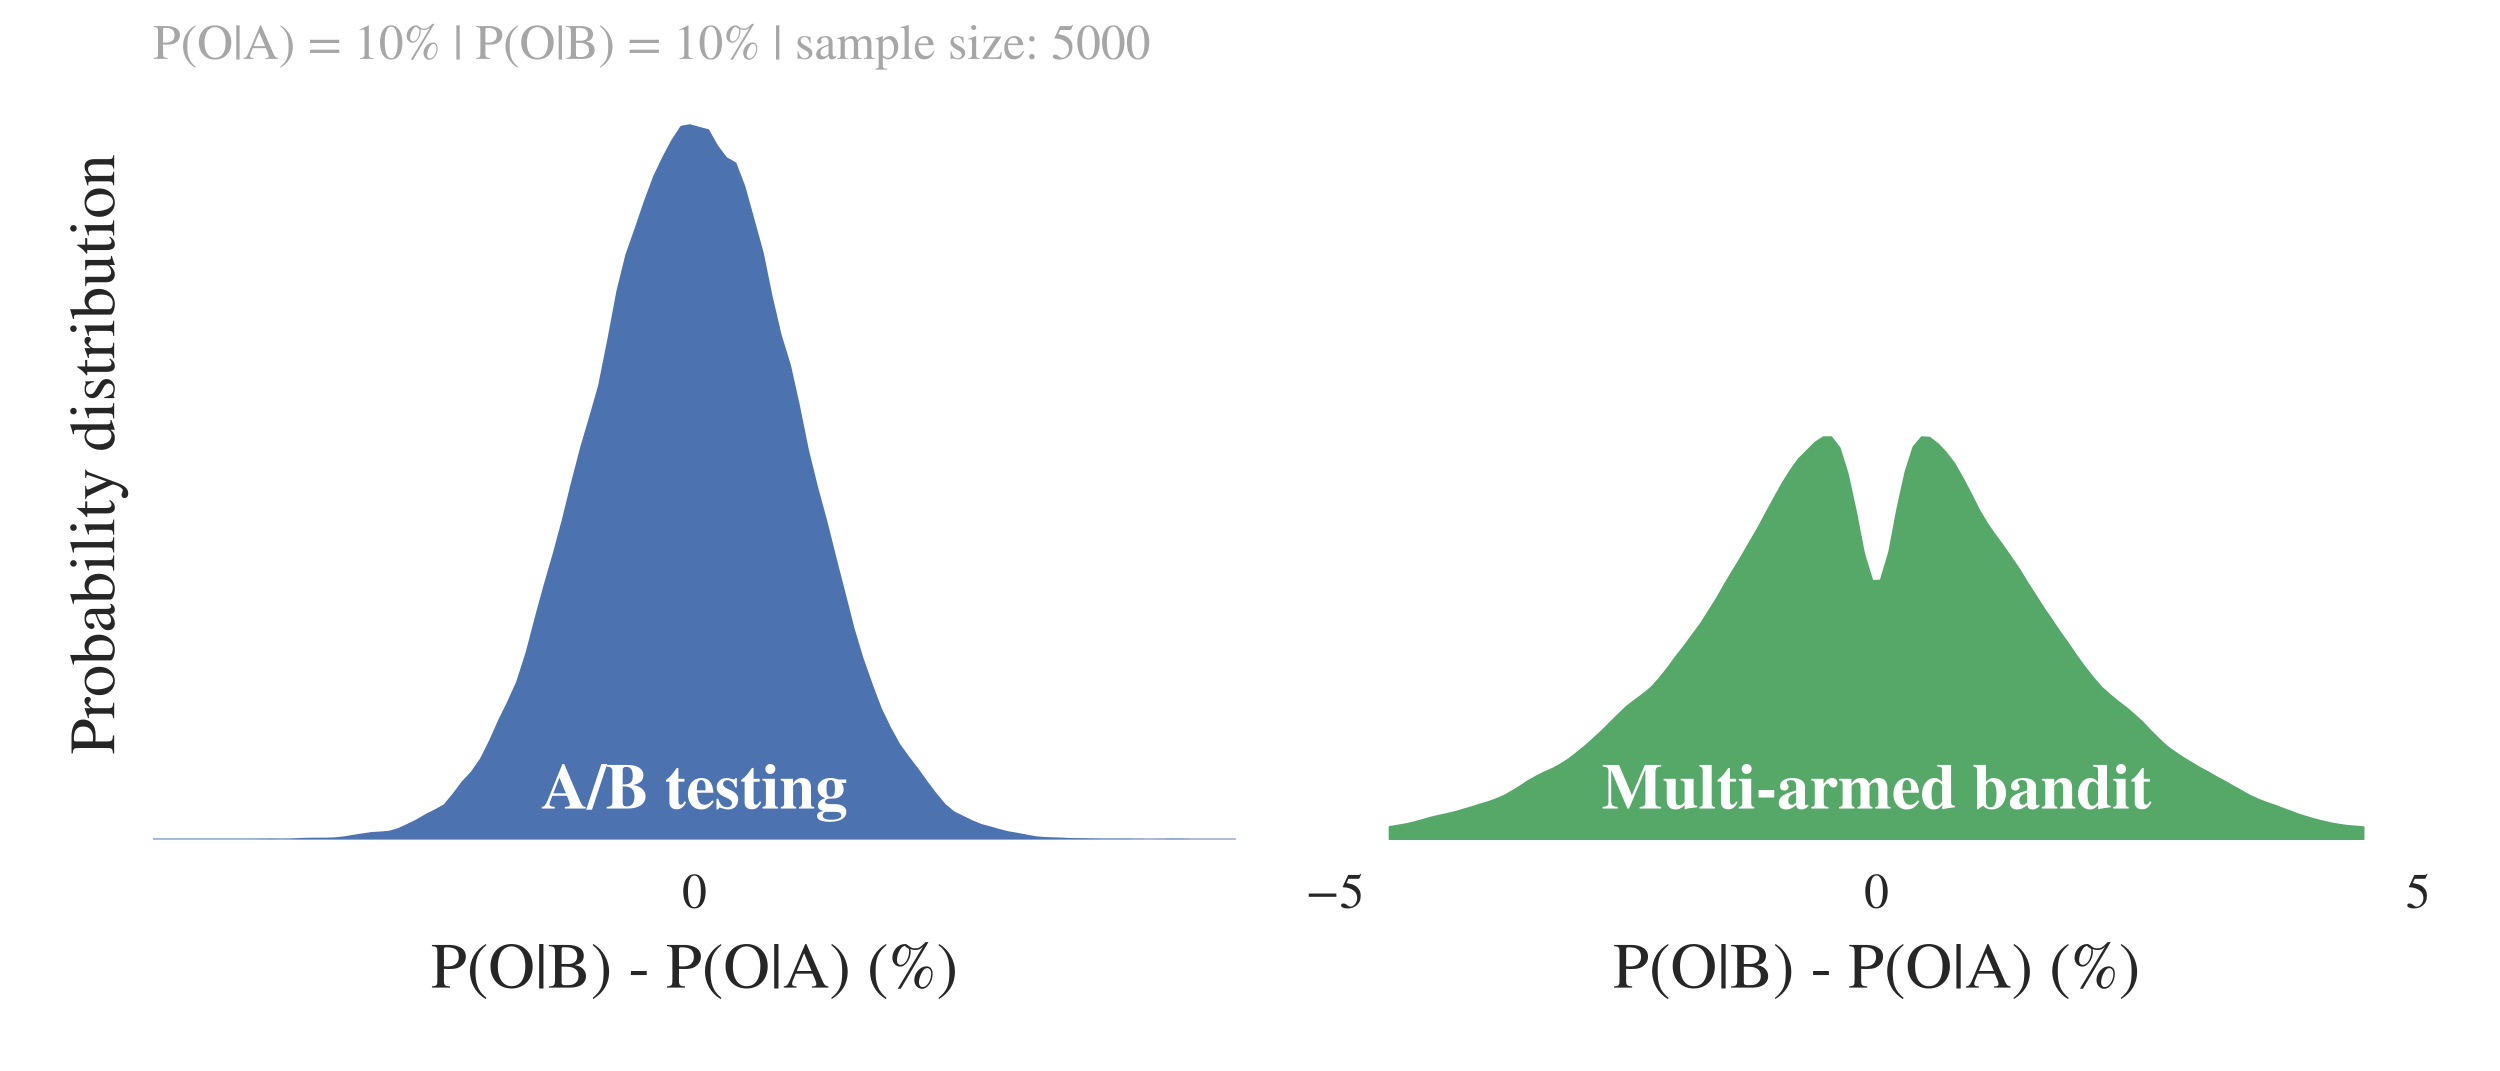 <?xml version="1.0" encoding="UTF-8" standalone="no"?>
<!DOCTYPE svg  PUBLIC '-//W3C//DTD SVG 1.1//EN'  'http://www.w3.org/Graphics/SVG/1.1/DTD/svg11.dtd'>
<svg width="504pt" viewBox="0 0 504 216" version="1.1" xmlns:xlink="http://www.w3.org/1999/xlink" height="216pt" xmlns="http://www.w3.org/2000/svg">
<defs>
<style type="text/css">*{stroke-linecap:butt;stroke-linejoin:round;stroke-miterlimit:100000;}</style>
</defs>
<path fill="#fff" d="m0 216h504v-216h-504z"/>
<path fill="#fff" d="m30.85 169.2h218.4v-155.2l-218.4 0.04z"/>
<defs>
<path id="a" stroke="#262626" d="m0 0"/>
</defs>
<use xlink:href="#a" y="169.192" stroke="#262626" x="140.009" fill="#262626"/>
<use xlink:href="#a" y="14.04" stroke="#262626" x="140.009" fill="#262626"/>
<defs>
<path id="f" d="m47.59 33c0 20.5-9.09 34.59-22.18 34.59-16.11 0-23-16.29-23-34-0.004-16.39 5.496-35 22.59-35 16.3 0.004 22.59 17.21 22.59 34.41m-9.59-0.5c0-19.8-4.5-31.3-13-31.3-8.59 0.003-13 11.39-13 31.71 0 20.29 4.5 32.09 12.8 32.09 8.79 0 13.2-11.7 13.2-32.5"/>
</defs>
<g transform="translate(137.5 183) scale(.1 -.1)" fill="#262626">
<use xlink:href="#f"/>
</g>
<defs>
<path id="e" d="m1.594 66.2v-1.9c7.406-0.6 8.406-1.8 8.406-9.21v-42.89c0-8.606-0.594-9.7-8.406-10.29v-1.91h28v1.906c-8.09 0.391-9.39 1.688-9.39 9.294v17.89c2.71-0.18 4.3-0.29 6.89-0.29 10.71 0 15.61 0.9 21.41 6.11 3.7 3.29 5.7 7.79 5.7 13.09 0 5-1.7 9.09-5 11.91-4.5 3.79-11.7 6.29-21.7 6.29zm18.61-7.29c0 2.68 0.6 3.59 3.5 3.59 13.6 0 19.6-4 19.6-15 0-9-6-14.7-17-14.7-2 0-3.8 0.11-6.1 0.29z"/>
<path id="b" d="m13.3-1.406v69h-6.597v-69z"/>
<path id="p" d="m70.7 0v1.906c-5.2 0.594-6.61 2.688-9.4 9.184l-24.6 56.32h-2l-20.61-48.82c-5.887-14-6.793-16.09-12.59-16.68v-1.91h19.91v1.906c-4.82 0-7 1-7 4.094 0 1.203 0.39 2.906 0.89 4.2l4.61 11.39h26.18l4.11-9.39c1.21-2.794 1.89-5.497 1.89-6.997 0-0.906-0.59-2-1.39-2.406-1.2-0.703-1.9-0.891-5.5-0.891v-1.906zm-26 25.7h-23.11l11.5 27.5z"/>
<path id="j" d="m68.59 21.3c0 7.4-3.5 11.7-9.59 11.7-9.59 0-18.91-10.41-18.91-21.09 0-7.816 5.32-13.82 12.11-13.82 8.6 0.004 16.39 11.11 16.39 23.21m-2.29 0.2c0-10.59-6.5-20.7-13.39-20.7-3.21-0.003-5.61 2.903-5.61 6.794 0 6.816 3.4 15.61 7.79 20.32 1.21 1.39 3.32 2.29 4.91 2.29 3.8 0 6.3-3.5 6.3-8.7m-4.21 49.09h-4.39c-9.2-8.89-10.5-9.68-16.7-9.68-3.7 0-6.09 1-9.59 3.89-2.71 2.2-3.91 2.79-6 2.79-10.21 0-19.32-10-19.32-21.29 0.004-7.8 5.11-13.71 11.82-13.71 3.29 0 5.89 1.11 8.59 3.71 4.8 4.5 8 12 8 19 0 1.61-0.09 2.7-0.41 4.4 3.21-1.11 5-1.4 7.61-1.4 5.3 0 8.39 1.4 12.1 5.7l-39.39-65.8 4.68 0.003zm-30-13.68c0-11.5-6.09-21.61-13.18-21.61-3.41 0-5.71 2.79-5.71 7 0 5.5 1.71 11.4 4.8 16.29 2 3.32 3.09 4.32 7.2 6.32 1.71-1.82 3-2.71 4.39-3.41 2.11-1 2.5-1.7 2.5-4.59"/>
<path id="h" d="m68.8 33.09c0 19.82-13.1 34.5-32.71 34.5-19.5 0-32.68-13.89-32.68-34.18-0.004-20.82 13.29-34.82 32.68-34.82 19.21 0.004 32.71 13.91 32.71 34.5m-11.39 0.61c0-12-2.82-21.4-8.32-26.7-3.5-3.297-7.89-4.797-12.89-4.797-4.61 0-9 1.391-12.4 4.5-6.1 5.597-9 14.6-9 26.5 0 9.5 2.61 19.21 6.9 24.1 3.89 4.5 8.89 6.7 14.3 6.7 4.7 0 8.7-1.7 12.3-4.7 5.7-4.8 9.11-14.21 9.11-25.6"/>
<path id="o" d="m42.2 34.91c5.21 1.29 7.21 2.09 9.6 4.18 2.5 2.21 4.11 6.32 4.11 10.41 0 10.59-8.91 16.7-26.21 16.7h-28l0.003-1.9c8.094-0.5 9.597-1.39 9.597-9.3v-43.7c0-7.597-1.706-9.206-9.597-9.394v-1.906h33.71c14.5 0 23.89 6.703 23.89 17.8 0 4.4-1.71 8.61-4.89 11.5-2.91 2.61-5.61 4.4-12.21 5.5zm-20.7 1.68v22.71c0 2.29 0.7 3.2 2.41 3.2h4.09c11.91 0 17.7-5.09 17.7-13.5 0-8.3-4.9-12.41-15-12.41zm0-4c11.8-0.39 15.59 0 21.59-4 3.32-2.18 4.71-5.89 4.71-10.68 0-4.32-1.3-7.71-3.8-9.91-4.41-3.906-7.91-4.297-16.3-4.297-4.61 0-6.2 1.094-6.2 4.5z"/>
<path id="c" d="m2.906 66c14.5-11.41 17-22.91 17-41.59 0-19.41-2.82-28.82-17-40.5l0.887-1.61c15.9 9.7 24.7 23.9 24.7 42.4 0 17-9.09 33.71-24.41 42.89z"/>
<path id="d" d="m30.41-16.09c-14 11.68-17 23-17 41.59 0 19.3 3.09 28.59 17 40.5l-0.91 1.59c-16-9.5-24.7-23.89-24.7-42.39-0.003-17 8.61-33.9 24.4-42.9z"/>
<path id="ac" d="m28.5 19.41v6.29h-24.59l-0.004-6.29z"/>
</defs>
<g transform="translate(86.87 199.1) scale(.13 -.13)" fill="#262626">
<use xlink:href="#e"/>
<use xlink:href="#d" x="55.7"/>
<use xlink:href="#h" x="89"/>
<use xlink:href="#b" x="161.2"/>
<use xlink:href="#o" x="181.2"/>
<use xlink:href="#c" x="247.9"/>
<use xlink:href="#XITS-20" x="281.2"/>
<use xlink:href="#ac" x="306.2"/>
<use xlink:href="#XITS-20" x="339.5"/>
<use xlink:href="#e" x="364.5"/>
<use xlink:href="#d" x="420.2"/>
<use xlink:href="#h" x="453.5"/>
<use xlink:href="#b" x="525.7"/>
<use xlink:href="#p" x="545.7"/>
<use xlink:href="#c" x="617.9"/>
<use xlink:href="#XITS-20" x="651.2"/>
<use xlink:href="#d" x="676.2"/>
<use xlink:href="#j" x="709.5"/>
<use xlink:href="#c" x="784.2"/>
</g>
<defs>
<path id="w" d="m47 23.09c0 13.82-9.41 22.91-21.59 22.91-13.5 0-22.5-9.3-22.5-23.2-0.004-13.89 9.5-23.8 21.59-23.8 13.5 0 22.5 10.2 22.5 24.09m-9-2.68c0-11.61-4.41-18.61-11.8-18.61-3.61-0.003-6.79 1.794-9 4.997-3.7 5.403-5.29 12.61-5.29 20.5 0 10 4.68 15.9 11.59 15.9 4.3 0 7.09-2 9.5-5 3.2-4.11 5-11 5-17.79"/>
<path id="v" d="m16 45.8l-0.5 0.2c-5.3-2.09-8.906-3.5-14.8-5.41l0.003-1.59c1.391 0.3 2.297 0.41 3.5 0.41 2.5 0 3.391-1.61 3.391-6v-25c0-5.004-0.688-5.707-7.094-6.91v-1.5h24v1.5c-6.8 0.297-8.5 1.797-8.5 7.5v22.5c0 3.2 4.2 8.2 7 8.2 0.59 0 1.5-0.5 2.59-1.5 1.61-1.5 2.71-2 4-2 2.41 0 3.91 1.71 3.91 4.5 0 3.3-2.09 5.3-5.5 5.3-4.2 0-7-2.2-12-9.41z"/>
<path id="m" d="m15.59 30.09c-2.79 1.71-4.29 4.61-4.29 6.82 0 4.68 3.2 6.79 7.5 6.79 6 0 9-3.29 11.29-12.29h1.5l-0.5 13.59h-1.09c-0.8-0.91-1.2-1-1.59-1-0.71 0-1.71 0.3-2.82 0.8-2.09 1-4.29 1.11-6.68 1.11-8.21 0-13.82-4.41-13.82-12.32 0.004-5.09 3.707-9.89 12-14.5l5.41-3c3.3-1.79 5.3-4.39 5.3-7.496 0-4.094-3.21-7.391-8.3-7.391-6.91 0-10.59 4.391-12.7 14.1h-1.597v-15.71l1.297 0.004c0.594 1 1.203 1.203 2.406 1.203 1.094 0 2.184-0.094 4.594-0.891 2.3-0.812 5.2-0.906 7.3-0.906 7.61 0 14 5.797 14 12.5 0 5.7-2.39 8.41-8.8 12.3z"/>
<path id="x" d="m25.7 0v1.5c-6.4 0.406-7.5 1.703-7.5 7.203v59.21l-0.5 0.39c-5.2-1.71-8.903-2.71-15.79-4.39l-0.004-1.61c1.594 0.2 2.891 0.2 3.688 0.2 3.203 0 4.203-1.59 4.203-6.41v-46.89c0-5.497-1.391-7.2-7.703-7.7v-1.5z"/>
<path id="ax" d="m48.5 0v1.5c-4.91 0.5-6.09 1.594-6.09 7v22.09c0 9.91-4.21 15.41-11.82 15.41-4.59 0-9.18-2.2-14.39-8.09h-0.11v7.79l-0.79 0.3c-4.89-1.8-8.206-2.91-13.71-4.5l0.004-1.7c0.703 0.29 1.812 0.4 2.906 0.4 2.797 0 3.5-1.61 3.5-6.5v-24.29c0-5.91-1.094-7.504-6.203-7.91v-1.5h21.11v1.5c-5.11 0.406-6.5 1.797-6.5 5.703v27.6c4.59 4.5 7 5.7 10.29 5.7 4.89 0 7.3-3 7.3-10.09v-19.91c0-6.594-1.2-8.594-6.2-9l-0.1-1.5z"/>
<path id="n" d="m15.3 68.09l-0.5 0.21c-4.21-1.5-6.8-2.1-11.5-3.5l-3.003-0.89-0-1.71c0.5 0.1 1 0.21 1.703 0.21 4.094 0 4.906-0.82 4.906-5.82v-51c0-3.387 8.394-6.59 16.5-6.59 13.18 0 23.39 10.2 23.39 25 0 12.41-7.3 22-18 22-6.1 0-11.39-3.3-13.5-8.41zm0-36.29c0 4.2 4.61 7.9 9.9 7.9 3.6 0 6.8-1.7 8.89-4.7 2.5-3.5 3.91-9.3 3.91-15.3 0-5.79-1.3-10.2-3.7-13.2-2.21-2.797-5.39-4.297-9.3-4.297-5.2 0-9.7 2-9.7 5.203z"/>
<path id="z" d="m44.2 6.594c-1.7-1.391-2.7-1.891-4.29-1.891-1.82 0-3.11 2-3.11 6.597v19.11c0 6.09-0.39 8.18-2.8 11.09s-6.2 4.5-11.8 4.5c-4.5 0-8.7-1.2-11.5-3-3.497-2.2-5.106-5.41-5.106-8 0-2.7 2.203-4.59 4.312-4.59 2.594 0 4.594 2.18 4.594 4.09 0 2.09-0.59 2.41-0.59 4.2 0 2.71 3 4.89 7 4.89 4.5 0 7.79-2.79 7.79-9v-5.39c-11.29-4.2-15-6.11-18-8.11-3.903-2.59-6.997-6.5-6.997-11.68 0-6.613 4.297-10.41 10.5-10.41 4.3 0 9.21 1.297 14.5 7.297h0.1c0.5-5.297 2.7-7.297 6.4-7.297 3.39 0 6 1 9 4.797zm-15.5 6.106c0-2.903-0.61-4.294-3.5-6.294-1.7-1.109-3.79-1.609-5.79-1.609-3.91 0-6.91 2.406-6.91 7.703 0 3.09 1 5.5 3.41 7.7 2.5 2.3 6.59 4.39 12.79 6.6z"/>
<path id="az" d="m49.09 4.203v1.594c-1.68-0.094-1.79-0.094-2.29-0.094-3.6 0-4.39 1.094-4.39 5.707v56.68l-0.5 0.21c-4.82-1.71-8.32-2.71-14.71-4.39v-1.61c0.8 0.11 1.39 0.11 2.21 0.11 3.68 0 4.59-1 4.59-5.11v-15.6c-3.8 3.21-6.5 4.3-10.5 4.3-11.5 0-20.8-11.3-20.8-25.5 0.003-12.8 7.39-21.5 18.5-21.5 5.6 0 9.39 2 12.8 6.703v-6.406l0.41-0.297zm-15.09 5.997c0-0.7-0.59-1.794-1.5-2.794-1.8-2.109-4.3-3.203-7.41-3.203-8.39 0-13.79 7.997-13.79 20.3 0 11.3 4.9 18.7 12.5 18.7 5.4 0 10.2-4.7 10.2-10z"/>
<path id="g" d="m18 63.2c0 2.8-2.2 5.1-5.09 5.1-2.82 0-5.113-2.3-5.113-5.1 0-2.9 2.203-5.11 5.003-5.11 3 0 5.2 2.21 5.2 5.11m7.3-63.2v1.5c-6.6 0.5-7.39 1.594-7.39 9v35.09l-0.41 0.41-15.5-5.5v-1.59c1.797 0.5 3.297 0.5 4.203 0.5 2.5 0 3.297-1.61 3.297-6.32v-22.68c0-7.613-1-8.504-7.906-8.91v-1.5z"/>
<path id="l" d="m26.59 7.703c-2.18-2.609-3.79-3.5-6-3.5-3.68 0-5.18 2.594-5.18 8.997v28.6h10.09v3.2h-10.09v11.59c0 1-0.21 1.32-0.71 1.32-0.61-1-1.4-1.91-2-2.82-3.794-5.5-7.106-9.18-9.7-10.68-1.094-0.71-1.703-1.32-1.703-1.91 0-0.3 0.109-0.5 0.406-0.7h5.297v-30.1c0-8.403 3-12.7 8.8-12.7 5 0 8.79 2.406 12.11 7.594z"/>
<path id="av" d="m48 5h-0.59c-4.61 0-5.71 1.094-5.71 5.7v34.3h-15.79v-1.7c6-0.39 7.39-1.21 7.39-6.5v-23.1c0-3.5-0.71-4.403-2.3-5.794-2.5-2.203-5.5-3.109-8.41-3.109-3.89 0-7.09 3.297-7.09 7.903v32.3h-14.59l-0.004-1.41c4.797-0.29 6.188-1.68 6.188-6.68v-25.11c0-7.706 4.496-12.8 12.21-12.8 3.7 0 9.4 1.906 14.29 8.594h0.21v-8.188l0.5-0.312c5 2 8.61 3.109 13.7 4.5z"/>
<path id="au" d="m47.5 45h-13.3v-1.5c3.1 0 4.6-0.8 4.6-2.41 0-0.39-0.1-1.09-0.39-1.79l-9.71-27.6-11.2 25c-0.59 1.39-1.3 3-1.3 4.1 0 1.79 1.39 2.5 5.71 2.7v1.5h-20.5l-0.004-1.41c2.594-0.39 4.297-1.29 5.297-3.5l13.21-28.18c1.89-4.004 4.18-8.613 4.18-10.11 0-1.597-2-7.894-4-10.8-1.59-2.41-3.59-4.41-5-4.41-0.59 0-1.5 0.11-2.59 0.71-1.8 1-3.406 1.29-5.203 1.29-2.391 0-4.297-2.09-4.297-4.59 0-3.3 2.703-5.8 7-5.8 7.59 0 12.3 5.1 17.5 19.3l15 40.91c1.41 3.68 2.59 4.79 5 5.09z"/>
</defs>
<g transform="translate(23.02 152.1) rotate(-90) scale(.13 -.13)" fill="#262626">
<use xlink:href="#e"/>
<use xlink:href="#v" x="55.7"/>
<use xlink:href="#w" x="89"/>
<use xlink:href="#n" x="139"/>
<use xlink:href="#z" x="189"/>
<use xlink:href="#n" x="233.4"/>
<use xlink:href="#g" x="283.4"/>
<use xlink:href="#x" x="311.2"/>
<use xlink:href="#g" x="339"/>
<use xlink:href="#l" x="366.8"/>
<use xlink:href="#au" x="394.6"/>
<use xlink:href="#XITS-20" x="444.6"/>
<use xlink:href="#az" x="469.6"/>
<use xlink:href="#g" x="519.6"/>
<use xlink:href="#m" x="547.4"/>
<use xlink:href="#l" x="586.3"/>
<use xlink:href="#v" x="614.1"/>
<use xlink:href="#g" x="647.4"/>
<use xlink:href="#n" x="675.2"/>
<use xlink:href="#av" x="725.2"/>
<use xlink:href="#l" x="775.2"/>
<use xlink:href="#g" x="803"/>
<use xlink:href="#w" x="830.8"/>
<use xlink:href="#ax" x="880.8"/>
</g>
<defs>
<path id="af" stroke="#4c72b0" stroke-width=".3" d="m30.85-46.81h1.83 1.84 1.83 1.84 1.83 1.84 1.83 1.84 1.83 1.84 1.83l1.83-0.02 1.84-0.01 1.83 0.02 1.84-0.01 1.83-0.06 1.84-0.07 1.83-0.02 1.84-0.01 1.83-0.06 1.84-0.19 1.83-0.31 1.84-0.29 1.83-0.27 1.83-0.11 1.84-0.17 1.83-0.55 1.84-0.86 1.83-0.9 1.84-1.09 1.83-0.9 1.84-1.04 1.83-2.22 1.84-2.45 1.83-1.96 1.84-2.63 1.83-3.67 1.87-4.21 1.8-3.65 1.8-4 1.9-5.93 1.8-6.9 1.8-6.58 1.9-6.57 1.8-6.7 1.8-7.3 1.9-7.3 1.8-6.1 1.8-6.3 1.9-9.5 1.8-9.6 1.8-7.3 1.9-5.4 1.8-5.3 1.9-5.1 1.8-3.8 1.8-3.4 1.9-2.9 1.8-0.3 1.8 0.5 1.9 0.5 1.8 3.2 1.8 2.4 1.9 1.1 1.8 4.7 1.8 6.5 1.9 6.9 1.8 8.8 1.8 7.7 1.9 6.2 1.8 8.1 1.8 8.9 1.9 7.7 1.8 6.6 1.8 7.2 1.9 7.38 1.8 7.11 1.8 5.98 1.9 5.39 1.8 4.78 1.9 3.94 1.8 3.28 1.8 2.49 1.9 2.49 1.8 2.5 1.8 2.39 1.9 2.29 1.8 1.49 1.8 0.88 1.9 0.93 1.8 0.74 1.8 0.48 1.9 0.54 1.8 0.46 1.8 0.3 1.9 0.36 1.8 0.34 1.8 0.15 1.9 0.06 1.8 0.07 1.8 0.08 1.9 0.02 1.8 0.02 1.8 0.02 1.9 0.01h1.8 1.9l1.8 0.01 1.8 0.01h1.9l1.8-0.01 1.8-0.02 1.9 0.01 1.8 0.02h1.8 1.9 1.8 1.8 1.9-1.9-1.8-1.8-1.9-1.8-1.8-1.9-1.8-1.8-1.9-1.8-1.8-1.9-1.8-1.9-1.8-1.8-1.9-1.8-1.8-1.9-1.8-1.8-1.9-1.8-1.8-1.9-1.8-1.8-1.9-1.8-1.8-1.9-1.8-1.8-1.9-1.8-1.8-1.9-1.8-1.9-1.8-1.8-1.9-1.8-1.8-1.9-1.8-1.8-1.9-1.8-1.8-1.9-1.8-1.8-1.9-1.8-1.8-1.9-1.8-1.8-1.9-1.8-1.8-1.9-1.8-1.9-1.8-1.8-1.9-1.8-1.8-1.9-1.8-1.8-1.9-1.8-1.8-1.9-1.8-1.8-1.87-1.83-1.84-1.83-1.84-1.83-1.84-1.83-1.84-1.83-1.84-1.83-1.84-1.83-1.83-1.84-1.83-1.84-1.83-1.84-1.83-1.84-1.83-1.84-1.83-1.84-1.83-1.83-1.84-1.83-1.84-1.83-1.84-1.83-1.84-1.83-1.84-1.83z"/>
</defs>
<g clip-path="url(#ae)">
<use xlink:href="#af" stroke-width=".3" y="216.0" stroke="#4c72b0" x="0.0" fill="#4c72b0"/>
</g>
<defs>
<path id="at" d="m41.8 13.59l-1.8 0.41c-1-5-1.3-6.594-2.7-8.297-1.39-1.703-4.8-2.703-10.6-2.703h-13.29l26.89 40.5v1.5h-34.6l-0.403-11.8h1.797c0.906 7.3 2.406 8.8 8.706 8.8h13.5l-26.6-40.5 0.003-1.5h37.6z"/>
<path id="ab" d="m39.41 0v1.5c-7.5 0-9.5 1.797-9.5 6.094v59.71l-0.91 0.29-17.91-9.09v-1.41l2.71 1c1.79 0.71 3.5 1.21 4.5 1.21 2.11 0 3-1.5 3-4.89v-44.91c0-5.5-2.1-7.594-9.5-8v-1.5z"/>
<path id="q" d="m43.8 68.09l-0.89 0.71c-1.61-2.1-2.5-2.6-4.82-2.6h-20.68l-10.91-23.7s-0.094-0.3-0.094-0.5c0-0.59 0.297-0.8 1.188-0.8 9.606 0 16.61-3.2 21.32-7 4.5-3.61 6.68-8.61 6.68-15 0-8.61-6.5-16.9-13.5-16.9-2-0.003-4.29 0.903-7.09 3.2-3.2 2.594-5.094 3.094-7.406 3.094-2.797 0-4.5-1.297-4.5-3.797 0-3.797 5.203-6.203 12.71-6.203 6.79 0 12.29 1.5 17 4.906 6.79 5 9.79 11.2 9.79 20.8 0 5.29-0.89 9.11-3.5 12.7-5.68 7.91-10.68 10.09-25 12.8l4 8.5h19.41c1.59 0 2.41 0.61 2.7 1.29z"/>
<path id="ay" d="m77.5 0v1.5l-2.59 0.203c-3 0.203-4.32 1.5-4.32 6v20.3c0 11.8-3.5 18-11.59 18-5.8 0-10.91-2.59-16.3-8.41-1.79 5.71-5.2 8.41-10.61 8.41-4.5 0-8.68-0.91-15.29-7.7h-0.21v7.4l-0.79 0.3c-5.1-1.91-8.394-3-13.89-4.5l-0.004-1.7c1.297 0.29 2.094 0.4 3.188 0.4 2.609 0 3.5-1.7 3.5-6.61v-24.79c0-5.8-1.391-7.206-7-7.3v-1.5h22.21v1.5c-5.3 0.203-6.8 1.203-6.8 5.5v27.8c0 0.2 0.59 0.9 1.3 1.7 2 2.41 6.9 4.3 10.61 4.3 4.29 0 6.5-4.21 6.5-11.1v-21.11c0-6.09-1.11-6.684-6.82-7.09v-1.5h22.41v1.5c-5.7 0.094-7.2 1.5-7.2 8v25.2c3 4.3 6 6.1 10.7 6.1 5.7 0 7.7-3.3 7.7-11.21v-20.59c0-5.797-0.9-6.906-6.5-7.5v-1.5z"/>
<path id="aw" d="m15.91 45.8l-0.61 0.2c-5.3-2.09-8.894-3.41-14.39-5.09l-0.004-1.61c0.891 0.11 1.594 0.11 2.5 0.11 3.391 0 4.094-1 4.094-5.71v-46.79c0-5.21-1.094-6.32-7-6.91v-1.7h24.2v1.79c-7.5 0.11-8.79 1.21-8.79 7.5v15.71c3.59-3.3 5.89-4.3 10.09-4.3 11.91 0 21 11.2 21 25.7 0 12.39-7 21.3-16.7 21.3-5.6 0-10-2.41-14.39-7.91zm0-12.39c0 3 5.59 6.59 10.18 6.59 7.41 0 12.32-7.59 12.32-19.3 0-11-4.91-18.5-12.11-18.5-4.71 0.003-10.39 3.597-10.39 6.597z"/>
<path id="ba" d="m19.2 40.3c0 3-2.5 5.61-5.5 5.61-3.2 0-5.606-2.41-5.606-5.61 0-3 2.606-5.5 5.606-5.5s5.5 2.5 5.5 5.5m0-35.89c0 3-2.5 5.594-5.5 5.594-3.2 0-5.606-2.406-5.606-5.594 0-3 2.606-5.5 5.606-5.5s5.5 2.5 5.5 5.5"/>
<path id="y" d="m40.8 16.41c-4.89-7.41-8.71-10.5-15.39-10.5-4.61-0.004-8.32 1.793-11.11 5.5-3.6 4.79-4.1 8.68-4.597 16.29h30.8c-0.41 5.39-1.41 8.6-3.41 11.39-3.18 4.5-7.68 6.91-13.89 6.91-12.61 0-20.7-10.2-20.7-24.3 0-13.79 7.203-22.7 19-22.7 10 0 17 5.797 20.91 16.7zm-30.89 14.5c1.094 7.5 5.004 11.5 10.59 11.5 6.59 0 8.7-3.41 9.8-11.5z"/>
<path id="aa" d="m63.7 32v6.59h-58.9l-0.003-6.59zm0-20v6.59h-58.9l-0.003-6.59z"/>
</defs>
<g transform="translate(30.85 11.87) scale(.1 -.1)" fill="#a6a6a6">
<use xlink:href="#e"/>
<use xlink:href="#d" x="55.7"/>
<use xlink:href="#h" x="89"/>
<use xlink:href="#b" x="161.2"/>
<use xlink:href="#p" x="181.2"/>
<use xlink:href="#c" x="253.4"/>
<use xlink:href="#XITS-20" x="286.7"/>
<use xlink:href="#aa" x="311.7"/>
<use xlink:href="#XITS-20" x="380.2"/>
<use xlink:href="#ab" x="405.2"/>
<use xlink:href="#f" x="455.2"/>
<use xlink:href="#j" x="505.2"/>
<use xlink:href="#XITS-20" x="579.9"/>
<use xlink:href="#b" x="604.9"/>
<use xlink:href="#XITS-20" x="624.9"/>
<use xlink:href="#e" x="649.9"/>
<use xlink:href="#d" x="705.6"/>
<use xlink:href="#h" x="738.9"/>
<use xlink:href="#b" x="811.1"/>
<use xlink:href="#o" x="831.1"/>
<use xlink:href="#c" x="897.8"/>
<use xlink:href="#XITS-20" x="931.1"/>
<use xlink:href="#aa" x="956.1"/>
<use xlink:href="#XITS-20" x="1024.6"/>
<use xlink:href="#ab" x="1049.6"/>
<use xlink:href="#f" x="1099.6"/>
<use xlink:href="#j" x="1149.6"/>
<use xlink:href="#XITS-20" x="1224.3"/>
<use xlink:href="#b" x="1249.3"/>
<use xlink:href="#XITS-20" x="1269.3"/>
<use xlink:href="#m" x="1294.3"/>
<use xlink:href="#z" x="1333.2"/>
<use xlink:href="#ay" x="1377.6"/>
<use xlink:href="#aw" x="1455.4"/>
<use xlink:href="#x" x="1505.4"/>
<use xlink:href="#y" x="1533.2"/>
<use xlink:href="#XITS-20" x="1577.6"/>
<use xlink:href="#m" x="1602.6"/>
<use xlink:href="#g" x="1641.499"/>
<use xlink:href="#at" x="1669.299"/>
<use xlink:href="#y" x="1713.699"/>
<use xlink:href="#ba" x="1758.099"/>
<use xlink:href="#XITS-20" x="1785.899"/>
<use xlink:href="#q" x="1810.899"/>
<use xlink:href="#f" x="1860.899"/>
<use xlink:href="#f" x="1910.899"/>
<use xlink:href="#f" x="1960.899"/>
</g>
<defs>
<path id="s" d="m40.3 12.59c-4.1-4.887-7.21-6.793-11.5-6.793-9.8 0-11.3 9.203-11.89 18.7h25.18c-0.39 7.41-2.18 13.7-5.89 17.8-2.9 3.2-7 5-12.79 5-12.5 0-20.91-10-20.91-24.89 0-13.71 8.3-23.82 20.41-23.82 8.5 0.004 13.79 3.113 19.79 12.61zm-10.5 15.61h-13.39c0 12 2.39 16 7 16 2.89 0 4.09-1.7 5.5-4.7 0.89-1.91 0.89-4 0.89-9.2z"/>
<path id="i" d="m30.7 11.2c-2-3.794-3.61-5.294-5.7-5.294-2.8 0-3.91 2-3.91 6.004v29.79h9.5v4.39h-9.5v16.91h-2.5c-5.79-8.41-9.496-13.7-16.68-18.59l-0.004-2.71h5.297v-32.2c0-6.703 4.297-10.7 11.21-10.7 6.68-0.003 10.68 3.106 14.79 11.29z"/>
<path id="ai" d="m34 32.59v14.5h-2.2c-0.6-1.5-1.21-2-2.5-2-0.6 0-1.5 0.21-3.1 0.71-3.2 1.11-5.5 1.5-7.79 1.5-9.113 0-15.71-6.21-15.71-14.6 0.003-6.61 4.097-11.2 14.21-15.5 6.89-3 9.59-5.5 9.59-8.7 0-3.906-3-6.5-7.5-6.5-7 0-11.59 4.5-13.7 13.2h-2.8v-16.5l2.5 0.003c1.094 2.094 1.703 2.797 2.594 2.797 0.5 0 1.312-0.203 2.312-0.594 2.894-1.203 8.004-2.312 10.79-2.312 9.1 0 15.39 6.203 15.39 15.21 0 7.11-3.79 11.4-13.79 15.61-6.8 2.79-9.6 5.39-9.6 8.79 0 3.3 2.8 5.8 6.6 5.8 2.7 0 5.29-1.09 7.5-3.2 2.11-2 3.2-3.89 4.7-8.21z"/>
<path id="aq" d="m68.91 0v2.5c-4.11 0-5.91 2.203-11 14.3l-22.21 52.2h-2.79l-22.11-54.5c-3.8-9.406-5.3-11.2-9.894-12l0-2.5h20.18v2.5c-5.89 0.406-8.09 1.5-8.09 4.094 0 2.406 1.91 6.606 3.09 9.706l1.32 3.4h22.5c3.39-7.9 4.59-11.4 4.59-13.61 0-2.184-1.3-2.996-4.59-3.293l-3.21-0.297v-2.5zm-30.5 23.59h-19.5l9.39 24.32z"/>
<path id="ap" d="m42.59 36.5c11.71 2.41 15.91 7.5 15.91 15.09 0 10.32-9.09 16-25.2 16h-31.71l0.004-2.5c6.812-0.5 8.816-2.18 8.816-8.09v-46.7c0-5.597-1.504-7.003-8.816-7.8v-2.5h32.91c17.8 0 27.41 8.094 27.41 18.8 0 9.5-8.32 16.2-19.32 17.61zm-16.18 22.7c0 3.89 1.68 5.39 5.68 5.39 6.82 0 9.91-4.89 9.91-13.68 0-9.82-3.09-13.61-15.59-13.61zm0-24.9h2.59c10.59 0 15.7-5.3 15.7-15.5 0-10.1-4.2-15.6-12-15.6-4.4 0.003-6.29 1.8-6.29 6.597z"/>
<path id="ar" d="m30.2 69.09h-9l-23.61-71 9.004 0.004z"/>
<path id="r" d="m53.91 0v2.406c-3.91 0.297-4.91 1.5-4.91 6v24.68c0 8.71-5.3 14.21-13.5 14.21-6 0-10.8-2.71-14.2-8.71h-0.1v7.5h-19.11l0.004-2.39c4.406-0.7 5.312-1.79 5.312-6.11v-28.89c0-4.2-0.812-5.403-5.312-6.294v-2.406h24v2.406c-3.68 0.5-4.79 2.297-4.79 6v26.39c0 0.4 0.7 1.4 1.7 2.4 2.2 2.21 4.59 3.39 7 3.39 3.41 0 5.09-2.89 5.09-8.5v-23.68c0-4.004-1.18-5.613-4.59-6.004v-2.406z"/>
<path id="k" d="m21.5 61.3c0 4.29-3.41 7.79-7.59 7.79-4.504 0-7.91-3.39-7.91-7.79 0-4.39 3.297-7.71 7.7-7.71 4.39 0 7.8 3.32 7.8 7.71m4.09-61.3v2.406c-3.5 0.5-4.79 1.797-4.79 6.094v37.59h-19.3v-2.39c4.406-0.9 5.406-1.9 5.406-6.4v-28.5c0-4.597-0.703-5.3-5.312-6.394v-2.406z"/>
<path id="am" d="m25.41 6.797c-8 0-10.11 1-10.11 3.703 0 3 3 4.91 6.9 4.91 9.1 0 9.39 0 12.71 1.39 6.09 2.5 9.18 6.9 9.18 13.2 0 4-1.18 7.3-4 9.8h8v5.29h-12.89c-4.4 1.61-7.2 2.21-11.2 2.21-11.91 0-20.3-6.21-20.3-16.1 0.003-7.61 5.3-13.2 12.39-15.2-7.996-2.3-11.89-5.8-11.89-11.7 0.003-3.706 1.8-5.894 8.21-8.206-6.316-0.891-9.613-3.391-9.613-7.504 0-6 6.797-9.18 19.4-9.18 16.71 0 26.1 6 26.1 15.39 0 7.403-6.89 12-17.71 12zm5.18 24.4c0-9.4-1.79-13-6.59-13s-6.59 3.6-6.59 12.89c0 9.82 1.79 13.11 6.5 13.11 4.79 0 6.68-3.7 6.68-13m0.91-36.4c6.5 0 8.91-2.203 8.91-5.597 0-3.79-5.5-6.61-15.41-6.61-8.8 0-13.41 2.32-13.41 6.71 0 2.106 0.71 3.2 3.5 5.497z"/>
</defs>
<g transform="translate(109.1 163) scale(.13 -.13)" fill="#fff">
<use xlink:href="#aq"/>
<use xlink:href="#ar" x="72.2"/>
<use xlink:href="#ap" x="100"/>
<use xlink:href="#XITS-Bold-20" x="166.7"/>
<use xlink:href="#i" x="191.7"/>
<use xlink:href="#s" x="225"/>
<use xlink:href="#ai" x="269.4"/>
<use xlink:href="#i" x="308.3"/>
<use xlink:href="#k" x="341.6"/>
<use xlink:href="#r" x="369.4"/>
<use xlink:href="#am" x="425"/>
</g>
<path fill="#fff" d="m269.1 169.2h218.4v-155.2l-218.4 0.04z"/>
<use xlink:href="#a" y="169.192" stroke="#262626" x="269.134" fill="#262626"/>
<use xlink:href="#a" y="14.04" stroke="#262626" x="269.134" fill="#262626"/>
<defs>
<path id="bb" d="m62.09 22v6.59h-55.68l-0.004-6.59z"/>
</defs>
<g transform="translate(263.2 183) scale(.1 -.1)" fill="#262626">
<use xlink:href="#bb"/>
<use xlink:href="#q" x="68.5"/>
</g>
<use xlink:href="#a" y="169.192" stroke="#262626" x="378.295" fill="#262626"/>
<use xlink:href="#a" y="14.04" stroke="#262626" x="378.295" fill="#262626"/>
<g transform="translate(375.8 183) scale(.1 -.1)" fill="#262626">
<use xlink:href="#f"/>
</g>
<use xlink:href="#a" y="169.192" stroke="#262626" x="487.455" fill="#262626"/>
<use xlink:href="#a" y="14.04" stroke="#262626" x="487.455" fill="#262626"/>
<g transform="translate(485 183) scale(.1 -.1)" fill="#262626">
<use xlink:href="#q"/>
</g>
<g transform="translate(325.2 199.1) scale(.13 -.13)" fill="#262626">
<use xlink:href="#e"/>
<use xlink:href="#d" x="55.7"/>
<use xlink:href="#h" x="89"/>
<use xlink:href="#b" x="161.2"/>
<use xlink:href="#o" x="181.2"/>
<use xlink:href="#c" x="247.9"/>
<use xlink:href="#XITS-20" x="281.2"/>
<use xlink:href="#ac" x="306.2"/>
<use xlink:href="#XITS-20" x="339.5"/>
<use xlink:href="#e" x="364.5"/>
<use xlink:href="#d" x="420.2"/>
<use xlink:href="#h" x="453.5"/>
<use xlink:href="#b" x="525.7"/>
<use xlink:href="#p" x="545.7"/>
<use xlink:href="#c" x="617.9"/>
<use xlink:href="#XITS-20" x="651.2"/>
<use xlink:href="#d" x="676.2"/>
<use xlink:href="#j" x="709.5"/>
<use xlink:href="#c" x="784.2"/>
</g>
<defs>
<path id="ag" stroke="#55a868" stroke-width=".3" d="m280.1-46.81v-2.51l1.6-0.27 1.7-0.29 1.6-0.36 1.7-0.47 1.6-0.47 1.7-0.4 1.6-0.35 1.7-0.39 1.6-0.48 1.7-0.5 1.6-0.5 1.7-0.51 1.6-0.57 1.7-0.72 1.6-0.9 1.7-1.05 1.6-1.07 1.7-0.95 1.6-0.79 1.7-0.76 1.6-0.89 1.7-1.1 1.6-1.26 1.7-1.38 1.6-1.46 1.7-1.54 1.6-1.62 1.7-1.67 1.6-1.54 1.7-1.3 1.6-1.19 1.7-1.39 1.6-1.79 1.7-2.12 1.6-2.22 1.7-2.17 1.6-2.17 1.7-2.3 1.6-2.51 1.7-2.71 1.6-2.82 1.7-2.83 1.7-2.8 1.6-2.8 1.7-2.9 1.6-3 1.7-3.1 1.6-2.9 1.7-2.7 1.6-2.2 1.7-1.7 1.6-1.6 1.7-1.1h1.6l1.7 2.2 1.6 5.1 1.7 7.8 1.6 8.3 1.7 5.59 1.6-0.1 1.7-5.69 1.6-8.5 1.7-7.7 1.6-5 1.7-2 1.6 0.1 1.7 1.3 1.6 1.7 1.7 2.2 1.6 2.8 1.7 3.2 1.6 3.2 1.7 2.9 1.6 2.3 1.7 2.3 1.6 2.3 1.7 2.5 1.6 2.65 1.7 2.61 1.6 2.53 1.7 2.46 1.6 2.39 1.7 2.36 1.6 2.37 1.7 2.32 1.7 2.14 1.6 1.83 1.7 1.52 1.6 1.33 1.7 1.29 1.6 1.37 1.7 1.55 1.6 1.71 1.7 1.69 1.6 1.48 1.7 1.21 1.6 1.08 1.7 1.02 1.6 0.95 1.7 0.92 1.6 0.92 1.7 0.92 1.6 0.91 1.7 0.93 1.6 0.92 1.7 0.8 1.6 0.64 1.7 0.57 1.6 0.6 1.7 0.63 1.6 0.61 1.7 0.53 1.6 0.47 1.7 0.42 1.6 0.38 1.7 0.3 1.6 0.22 1.7 0.14 1.6 0.14v2.46h-1.6-1.7-1.6-1.7-1.6-1.7-1.6-1.7-1.6-1.7-1.6-1.7-1.6-1.7-1.6-1.7-1.6-1.7-1.6-1.7-1.6-1.7-1.6-1.7-1.6-1.7-1.6-1.7-1.6-1.7-1.6-1.7-1.6-1.7-1.7-1.6-1.7-1.6-1.7-1.6-1.7-1.6-1.7-1.6-1.7-1.6-1.7-1.6-1.7-1.6-1.7-1.6-1.7-1.6-1.7-1.6-1.7-1.6-1.7-1.6-1.7-1.6-1.7-1.6-1.7-1.6-1.7-1.6-1.7-1.6-1.7-1.6-1.7-1.6-1.7-1.6-1.7-1.7-1.6-1.7-1.6-1.7-1.6-1.7-1.6-1.7-1.6-1.7-1.6-1.7-1.6-1.7-1.6-1.7-1.6-1.7-1.6-1.7-1.6-1.7-1.6-1.7-1.6-1.7-1.6-1.7-1.6-1.7-1.6-1.7-1.6-1.7-1.6-1.7-1.6-1.7-1.6-1.7-1.6z"/>
</defs>
<g clip-path="url(#ad)">
<use xlink:href="#ag" stroke-width=".3" y="216.0" stroke="#55a868" x="0.0" fill="#55a868"/>
</g>
<defs>
<path id="al" d="m25.59 0v2.406c-3.29 0.094-5 1.688-5 6.297v58.89h-19.09v-2.39c3.5-0.29 5.203-2.79 5.203-6.5v-50c0-4.403-1.703-5.997-5.109-6.294v-2.406z"/>
<path id="ah" d="m53.8 2v2.297c-4.39 0.203-5.71 1.797-5.71 6.203v35.59h-20v-2.39c5-0.4 6.11-1.79 6.11-6.29v-27.61c-3.11-3.394-5.29-4.706-8.2-4.706-3.59 0-5.59 2-5.59 7.606v33.39h-18.82l0.004-2.39c4.109-0.79 4.906-1.9 4.906-6.5v-24.11c0-9.293 5-14.5 13.3-14.5 5.5 0.004 9.29 1.707 14.5 6.613v-6.5c4.29 1.5 6.7 1.891 13.2 2.594z"/>
<path id="ao" d="m92.09 0v2.5c-8 0.703-8.79 2.797-8.79 10.09v42.82c0 7.5 1.5 9.18 8.79 9.68v2.5h-25.18l-20.11-47.18-19.89 47.18h-25.32l0.004-2.5c7.312-0.59 8.906-2 8.906-7.39v-46.9c0-6.503-1.297-7.503-9.094-8.3v-2.5h23.39v2.5c-8.21 0.594-10.1 2.797-10.1 10.41v46.5l25.21-59.41h2.68l25.21 60.5v-49.59c0-5.91-1.39-7.707-8.89-8.41v-2.5z"/>
<path id="an" d="m21.09 67.59h-19.39l0.003-2.39c4.594-0.9 5.5-1.79 5.5-5.79v-60.71l1.203 0.003 7.894 5.594c4.61-4.203 8.2-5.703 13.2-5.703 13.41 0 22.59 10.31 22.59 25.32 0 13.89-7.68 23.39-18.79 23.39-4.89 0-8.39-1.6-12.21-5.6zm0-31.59c1.82 4.3 3.71 5.91 7 5.91 6.21 0 9.32-6.61 9.32-19.82 0-13.89-3-20.29-9.41-20.29-4.2-0.003-6.91 3.106-6.91 7.903z"/>
<path id="aj" d="m21.8 46.09h-19l-0.003-2.39c4.297-0.61 5.5-1.7 5.5-6.4v-28.89c0-4.113-1-5.207-5.391-6.004v-2.406h26.5v2.406c-6.11 0.391-7.21 1.797-7.21 8.184v17.71c0 5.9 2.6 10.4 6.1 10.4 0.79 0 1.7-0.5 2.79-2.29 1.71-2.82 3.41-3.82 6-3.82 3.71 0 6.32 2.82 6.32 6.82 0 4.59-3.41 7.89-8.11 7.89-5 0-8.8-2.6-13.5-9.39z"/>
<path id="t" d="m53.41 2v2.297c-4.61 0.297-5.91 1.609-5.91 5.793v57.5h-21.5v-2.39c6.7-0.5 7.59-1.2 7.59-5.79v-18.32c-4.29 4.61-7.29 6.21-11.89 6.21-11 0-19.2-10.71-19.2-25.21 0-13.68 7.59-23.5 18.09-23.5 5.32 0.004 8.61 1.613 13.32 6.613v-6.5c4.59 1.297 7.09 1.703 13.29 2.5zm-19.82 9.2c0-0.5-0.89-1.997-1.89-3.294-2-2.5-4.29-3.703-6.61-3.703-5.29 0-7.79 5.997-7.79 18.71 0 12.89 2.7 18.79 8.5 18.79 3.29 0 6.29-2.4 7.79-6.2z"/>
<path id="ak" d="m81.41 0v2.406c-3.91 0.188-5 1.594-5 5.891v24.79c0 8.91-5.32 14.21-13.5 14.21-5.71 0-9.5-2.3-14.71-8.71-3 6.32-6.5 8.71-12.79 8.71-6.41 0-10.61-2.6-14.41-8.71h-0.3v7.5h-19.2v-2.39c4.406-0.61 5.594-1.7 5.594-6.4v-28.71c0-4.09-1.094-5.387-5.5-6.184v-2.406h23.91v2.406c-3.5 0.5-4.5 2.094-4.5 5.891v26.11c0 2.39 6.09 6.18 8.41 6.18 3.89 0 5.39-2.29 5.39-8.29v-24c0-4.097-1-5.597-4.71-5.894v-2.406h23.21v2.406c-3.5 0.391-4.6 2.094-4.6 5.891v26.5c0 0.5 1.39 2.29 2.71 3.29 2.09 1.82 4 2.5 5.79 2.5 3.8 0 5.3-3.29 5.3-9.5v-22.79c0-4.206-1-5.597-4.8-5.894v-2.406z"/>
<path id="as" d="m28.7 17.09v11.61h-24.29l-0.004-11.61z"/>
<path id="u" d="m47.3 6.406l-1-1c-0.3-0.312-0.6-0.406-1.1-0.406-1.4 0-2.11 1.094-2.11 2.797v26.11c0 8.59-7.39 13.39-19.59 13.39-11.3 0-19.09-4.6-19.09-12.6-0.004-4.2 2.387-6.79 6.5-6.79 4 0 6.79 2.59 6.79 6 0 1.39-0.61 2.59-1.9 4.18-0.89 1-1.1 1.71-1.1 2.32 0 2.39 2.89 3.68 6.5 3.68 5.89 0 8.1-2.89 8.1-9.29v-6.8c-11.6-3.3-16.3-5.09-20.1-7.59-4.497-3-6.7-6.82-6.7-11.21 0-7.403 4.594-10.61 11-10.61 5.8 0.004 10.41 1.91 15.91 6.91 1.09-5.094 3.29-6.906 8.18-6.906 4.32 0 7.41 1.609 11.21 5.703zm-18 3.297c-2.21-3.109-4.6-4-7-4-3 0-5.21 2.297-5.21 6.707 0 5.79 4.21 9.89 12.21 12.09z"/>
</defs>
<g transform="translate(322.9 163) scale(.13 -.13)" fill="#fff">
<use xlink:href="#ao"/>
<use xlink:href="#ah" x="94.4"/>
<use xlink:href="#al" x="150"/>
<use xlink:href="#i" x="177.8"/>
<use xlink:href="#k" x="211.1"/>
<use xlink:href="#as" x="238.9"/>
<use xlink:href="#u" x="272.2"/>
<use xlink:href="#aj" x="322.2"/>
<use xlink:href="#ak" x="366.6"/>
<use xlink:href="#s" x="449.9"/>
<use xlink:href="#t" x="494.3"/>
<use xlink:href="#XITS-Bold-20" x="549.9"/>
<use xlink:href="#an" x="574.9"/>
<use xlink:href="#u" x="630.5"/>
<use xlink:href="#r" x="680.5"/>
<use xlink:href="#t" x="736.1"/>
<use xlink:href="#k" x="791.7"/>
<use xlink:href="#i" x="819.5"/>
</g>
<defs>
<clipPath id="ae">
<rect y="14.04" width="218.3" height="155.2" x="30.85"/>
</clipPath>
<clipPath id="ad">
<rect y="14.04" width="218.3" height="155.2" x="269.1"/>
</clipPath>
</defs>
</svg>
